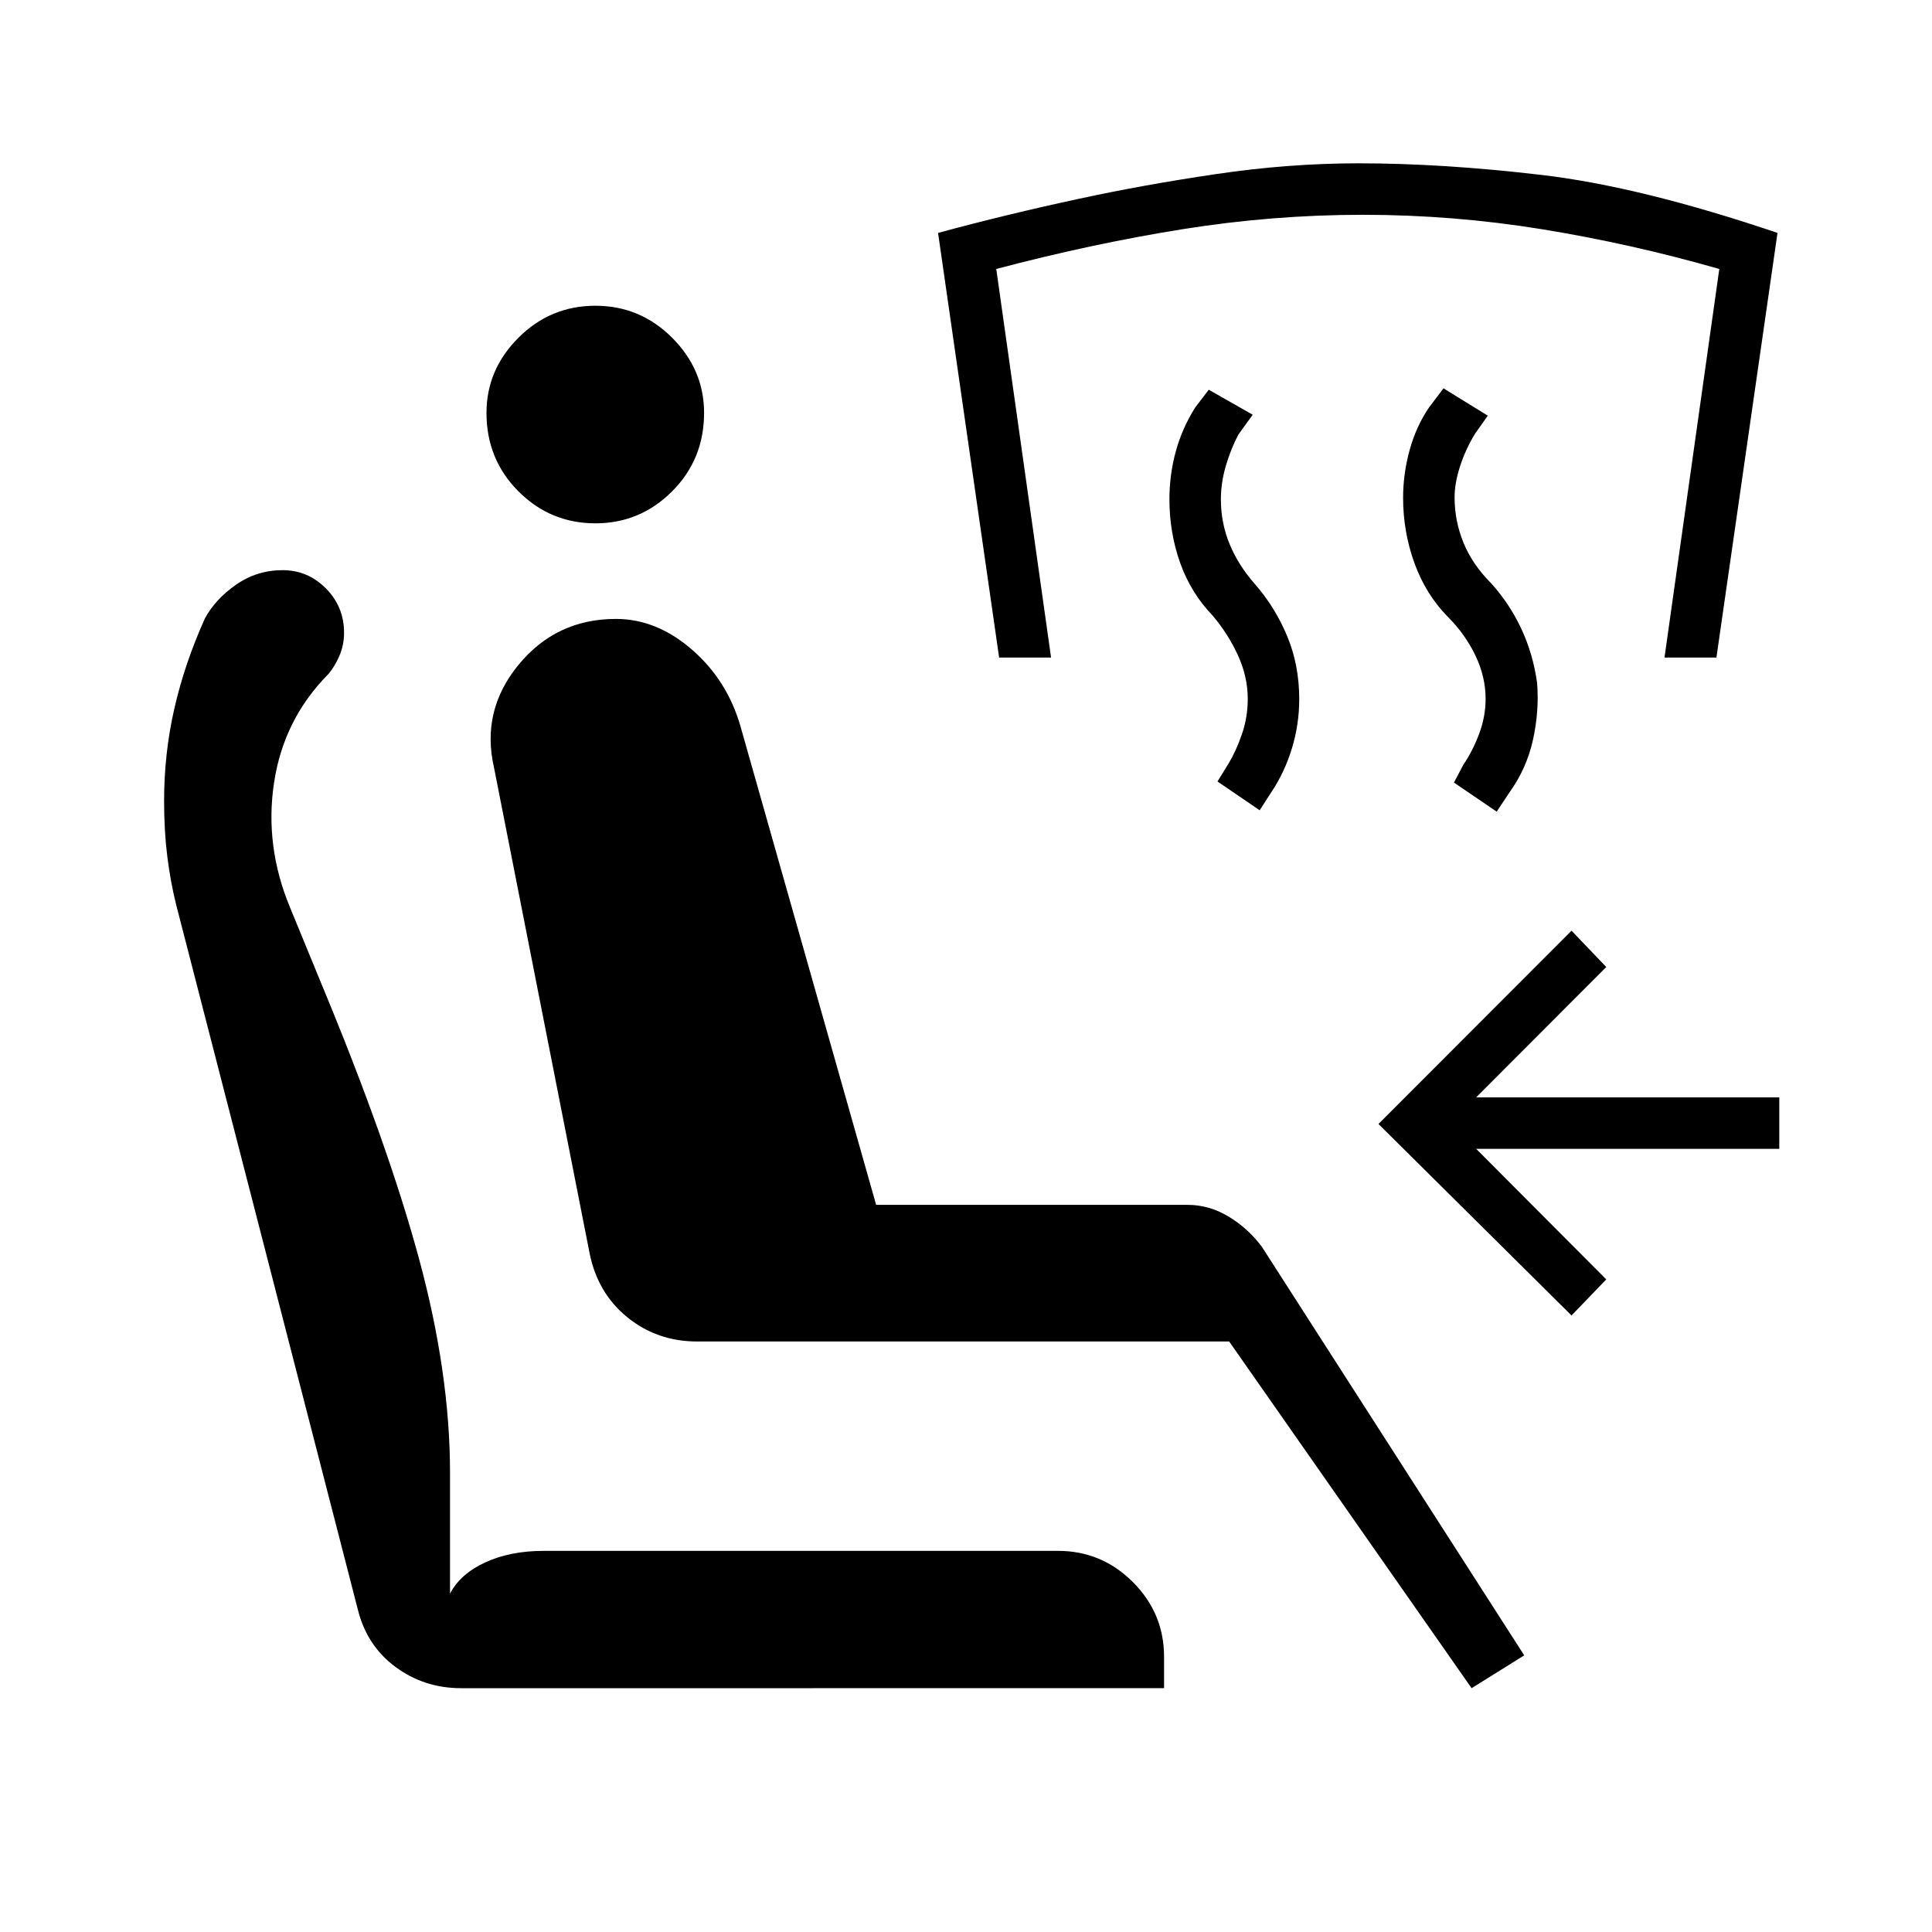 <svg xmlns="http://www.w3.org/2000/svg" height="48" viewBox="0 -960 960 960" width="48"><path d="M731.23-121.15 610.77-293.42H346.42q-19.84 0-34.63-11.98Q297-317.38 293-337.12l-47.5-241.34q-6.58-28.39 12.15-51.19 18.73-22.81 48.39-22.81 20.23 0 37.79 15.25 17.55 15.25 24.13 38.17l67.39 237.73h154.84q10.66 0 20.31 5.83 9.65 5.83 16.5 14.98l130.38 203.04-26.15 16.31Zm-502.08 0q-18.34 0-32.61-10.54t-18.73-28.54L87.5-510.58q-2.73-10.96-4.35-23.67-1.61-12.71-1.61-27.79 0-23.54 5.09-45.88 5.1-22.35 15.18-44.77 5.19-9.62 15.54-16.81 10.34-7.19 23.11-7.19 12.46 0 21.48 9.07 9.02 9.08 9.02 22.04 0 6.04-2.29 11.41-2.29 5.36-5.59 9.21-22.16 22.38-26.91 53.9t7.98 62.06l15.73 38.27q32.66 78.54 48.2 135.71 15.54 57.17 15.54 107.02v59.88q5.07-9.8 17.5-15.53 12.42-5.73 29.07-5.73h255.54q21.69 0 37.19 15.5 15.5 15.5 15.5 37.19v15.54H229.15Zm66.7-578.81q-22.35 0-38.23-15.89-15.89-15.88-15.89-39 0-21.46 15.89-37.34 15.88-15.89 38.23-15.89 22.23 0 38.11 15.89 15.89 15.88 15.89 37.34 0 23.12-15.89 39-15.88 15.89-38.11 15.89Zm485.03 393.61-95.92-95.15 95.92-96.04 17.27 18.04-64.65 64.77h150.62v25.58H733.5l64.65 64.88-17.27 17.92Zm-37.19-250.34-21.23-14.46 4.69-8.89q4.62-6.77 7.83-15.34 3.21-8.58 3.21-17.35 0-10.89-5.02-21.46-5.02-10.58-13.79-19.35-11-11.23-16.59-26.75-5.6-15.52-5.6-32.36 0-11.97 3.25-23.75 3.25-11.79 9.71-21.25l7.12-9.39 22 13.58-6.35 9q-4.61 7.54-7.38 16-2.77 8.46-2.77 15.58 0 11.76 4.44 22.59t13.71 20.1q9.23 10.23 15.04 22.69 5.81 12.46 7.81 26.81 1.11 14.07-2.06 28.36t-11.79 26.25l-6.23 9.39Zm-117.77-.69-20.96-14.31 5.46-8.85q3.77-6.23 6.68-14.63 2.9-8.41 2.9-17.56 0-10.89-4.79-21.46-4.79-10.58-12.56-19.81-10.92-11.35-16.25-26.33-5.32-14.98-5.32-31.59 0-12.12 3.13-23.68 3.14-11.55 9.67-21.9l6.74-8.85 21.84 12.43-7.11 9.84q-3.77 7.12-6.23 15.52-2.47 8.41-2.47 16.68 0 11.76 4.35 22.28 4.35 10.52 12.5 19.75 10.04 11.47 16.06 25.87t6.02 31.4q0 12.39-3.58 24.25-3.58 11.87-10.12 21.71l-5.96 9.24Zm-129.46-75.89-30.34-211q34.07-9.23 70.03-16.96 31.73-6.89 67.97-12.25 36.23-5.37 71-5.37 41.84 0 91 5.79 49.15 5.79 117.11 28.79l-30.35 211h-25.8l27.23-193.08q-43.73-12.53-88.02-19.73-44.29-7.19-89.14-7.19-44.84 0-89.77 7.19-44.92 7.2-92.34 19.73l27.23 193.08h-25.81Z"/></svg>
